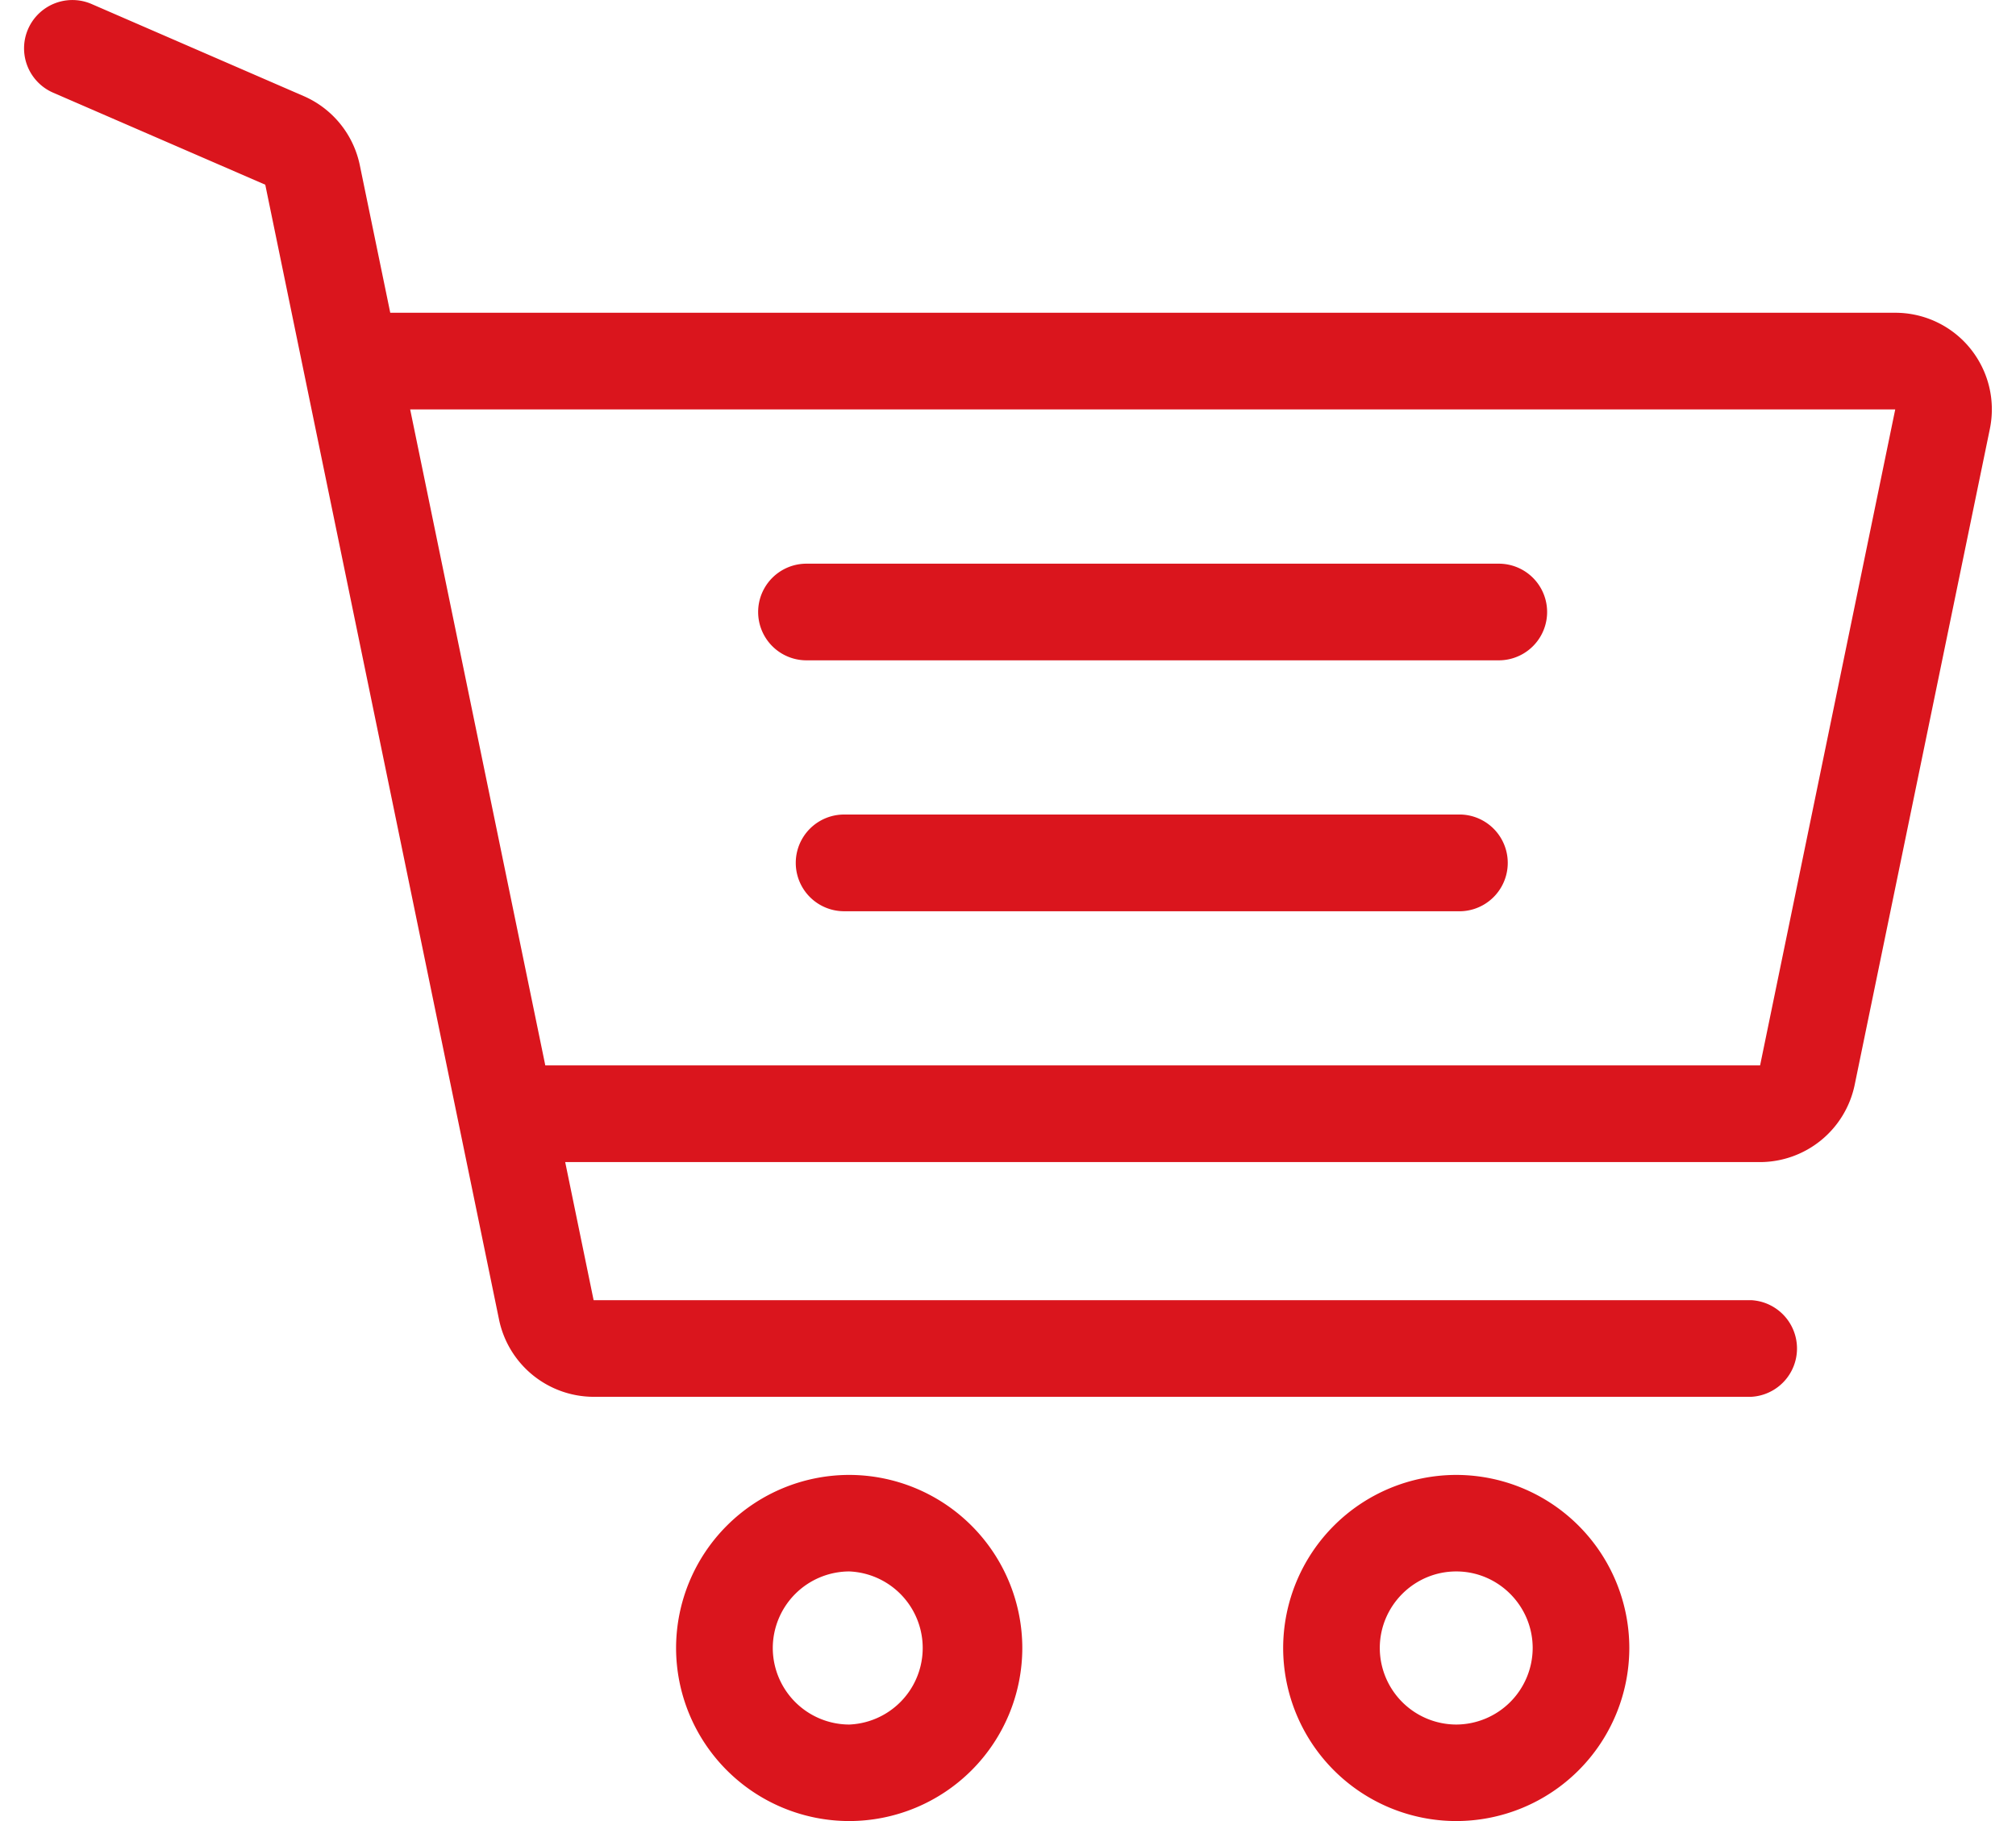 <svg xmlns="http://www.w3.org/2000/svg" x="0px" y="0px" width="31px" height="28px" viewBox="-0.5 1 31 28" enable-background="new -0.5 1 31 28" xml:space="preserve"><path fill="#DA151D" d="M12.559 23.678a2.665 2.665 0 0 0-2.663 2.662A2.665 2.665 0 0 0 12.559 29a2.664 2.664 0 0 0 2.661-2.66 2.665 2.665 0 0 0-2.661-2.662zm0 3.838a1.179 1.179 0 0 1-1.176-1.176 1.18 1.18 0 0 1 1.176-1.178 1.178 1.178 0 0 1 0 2.354zM21.893 23.678a2.665 2.665 0 0 0-2.662 2.662A2.664 2.664 0 0 0 21.893 29a2.663 2.663 0 0 0 2.661-2.66 2.664 2.664 0 0 0-2.661-2.662zm0 3.838a1.179 1.179 0 0 1-1.176-1.176c0-.648.527-1.178 1.176-1.178.647 0 1.175.529 1.175 1.178a1.18 1.18 0 0 1-1.175 1.176zM22.547 9.667H11.901a.743.743 0 1 0 0 1.486h10.646a.743.743 0 1 0 0-1.486zM21.968 13.524H12.48a.743.743 0 0 0 0 1.487h9.488a.744.744 0 0 0 0-1.487z"/><path fill="#DA151D" d="M29.795 6.356a1.483 1.483 0 0 0-1.152-.547H5.501l-.468-2.268a1.486 1.486 0 0 0-.864-1.064L.909 1.062a.742.742 0 1 0-.592 1.363L3.579 3.84l3.595 17.451a1.489 1.489 0 0 0 1.455 1.186h17.798a.744.744 0 0 0 0-1.486H8.628l-.437-2.123h18.374a1.49 1.49 0 0 0 1.454-1.186l2.079-10.087c.09-.439-.02-.89-.303-1.239zm-3.23 11.025H7.885L5.807 7.295h22.836l-2.078 10.086z"/></svg>
